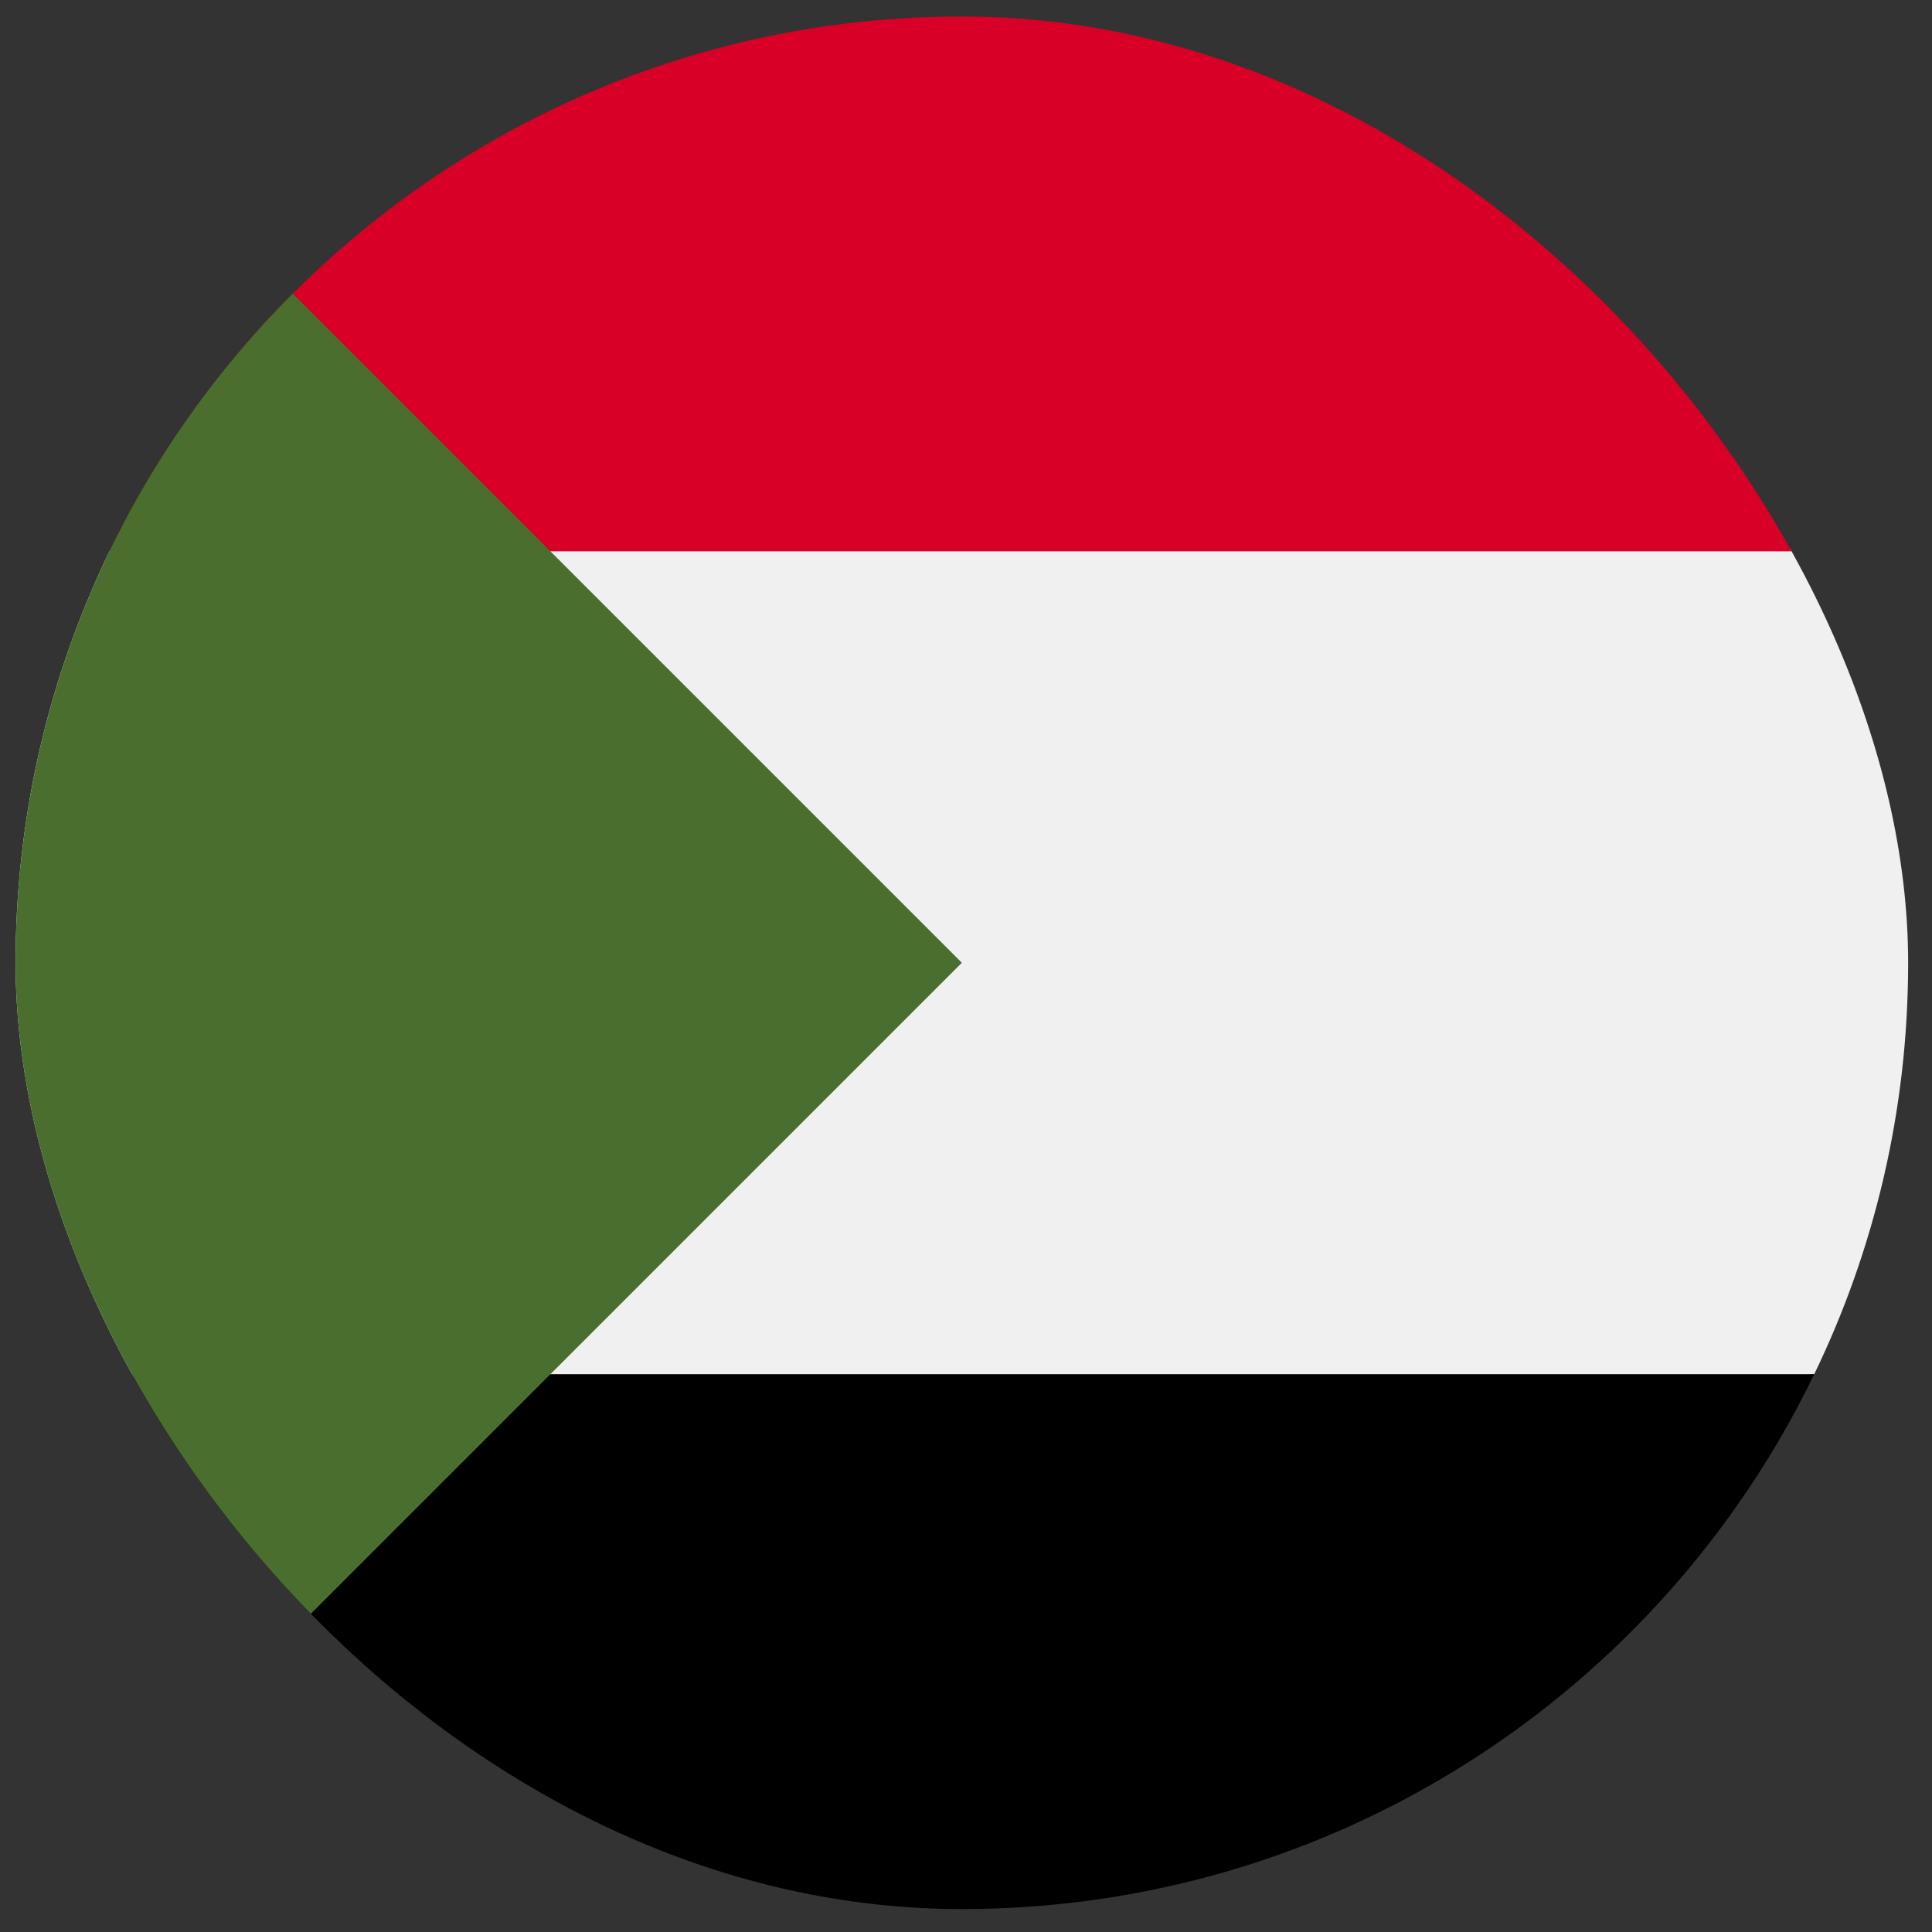 <svg width="49" height="49" viewBox="0 0 49 49" fill="none" xmlns="http://www.w3.org/2000/svg">
<rect x="0" y="0" width="49" height="49" fill="#333333" stroke="none"/>
<g clip-path="url(#clip0_2743_2284)">
<path d="M2.776 13.983C1.25 17.139 0.395 20.678 0.395 24.418C0.395 28.158 1.25 31.698 2.776 34.853L24.395 36.94L46.013 34.853C47.539 31.698 48.395 28.158 48.395 24.418C48.395 20.678 47.539 17.139 46.013 13.983L24.395 11.896L2.776 13.983Z" fill="#F0F0F0"/>
<path d="M2.777 34.853C6.659 42.881 14.88 48.419 24.395 48.419C33.91 48.419 42.131 42.881 46.013 34.853H2.777Z" fill="black"/>
<path d="M2.777 13.983H46.013C42.131 5.955 33.91 0.418 24.395 0.418C14.88 0.418 6.659 5.955 2.777 13.983Z" fill="#D80027"/>
<path d="M7.424 7.447C-1.949 16.82 -1.949 32.016 7.424 41.389C11.297 37.515 15.022 33.79 24.395 24.418L7.424 7.447Z" fill="#496E2D"/>
</g>
<defs>
<clipPath id="clip0_2743_2284">
<rect x="0.395" y="0.418" width="48" height="48" rx="24" fill="white"/>
</clipPath>
</defs>
</svg>
